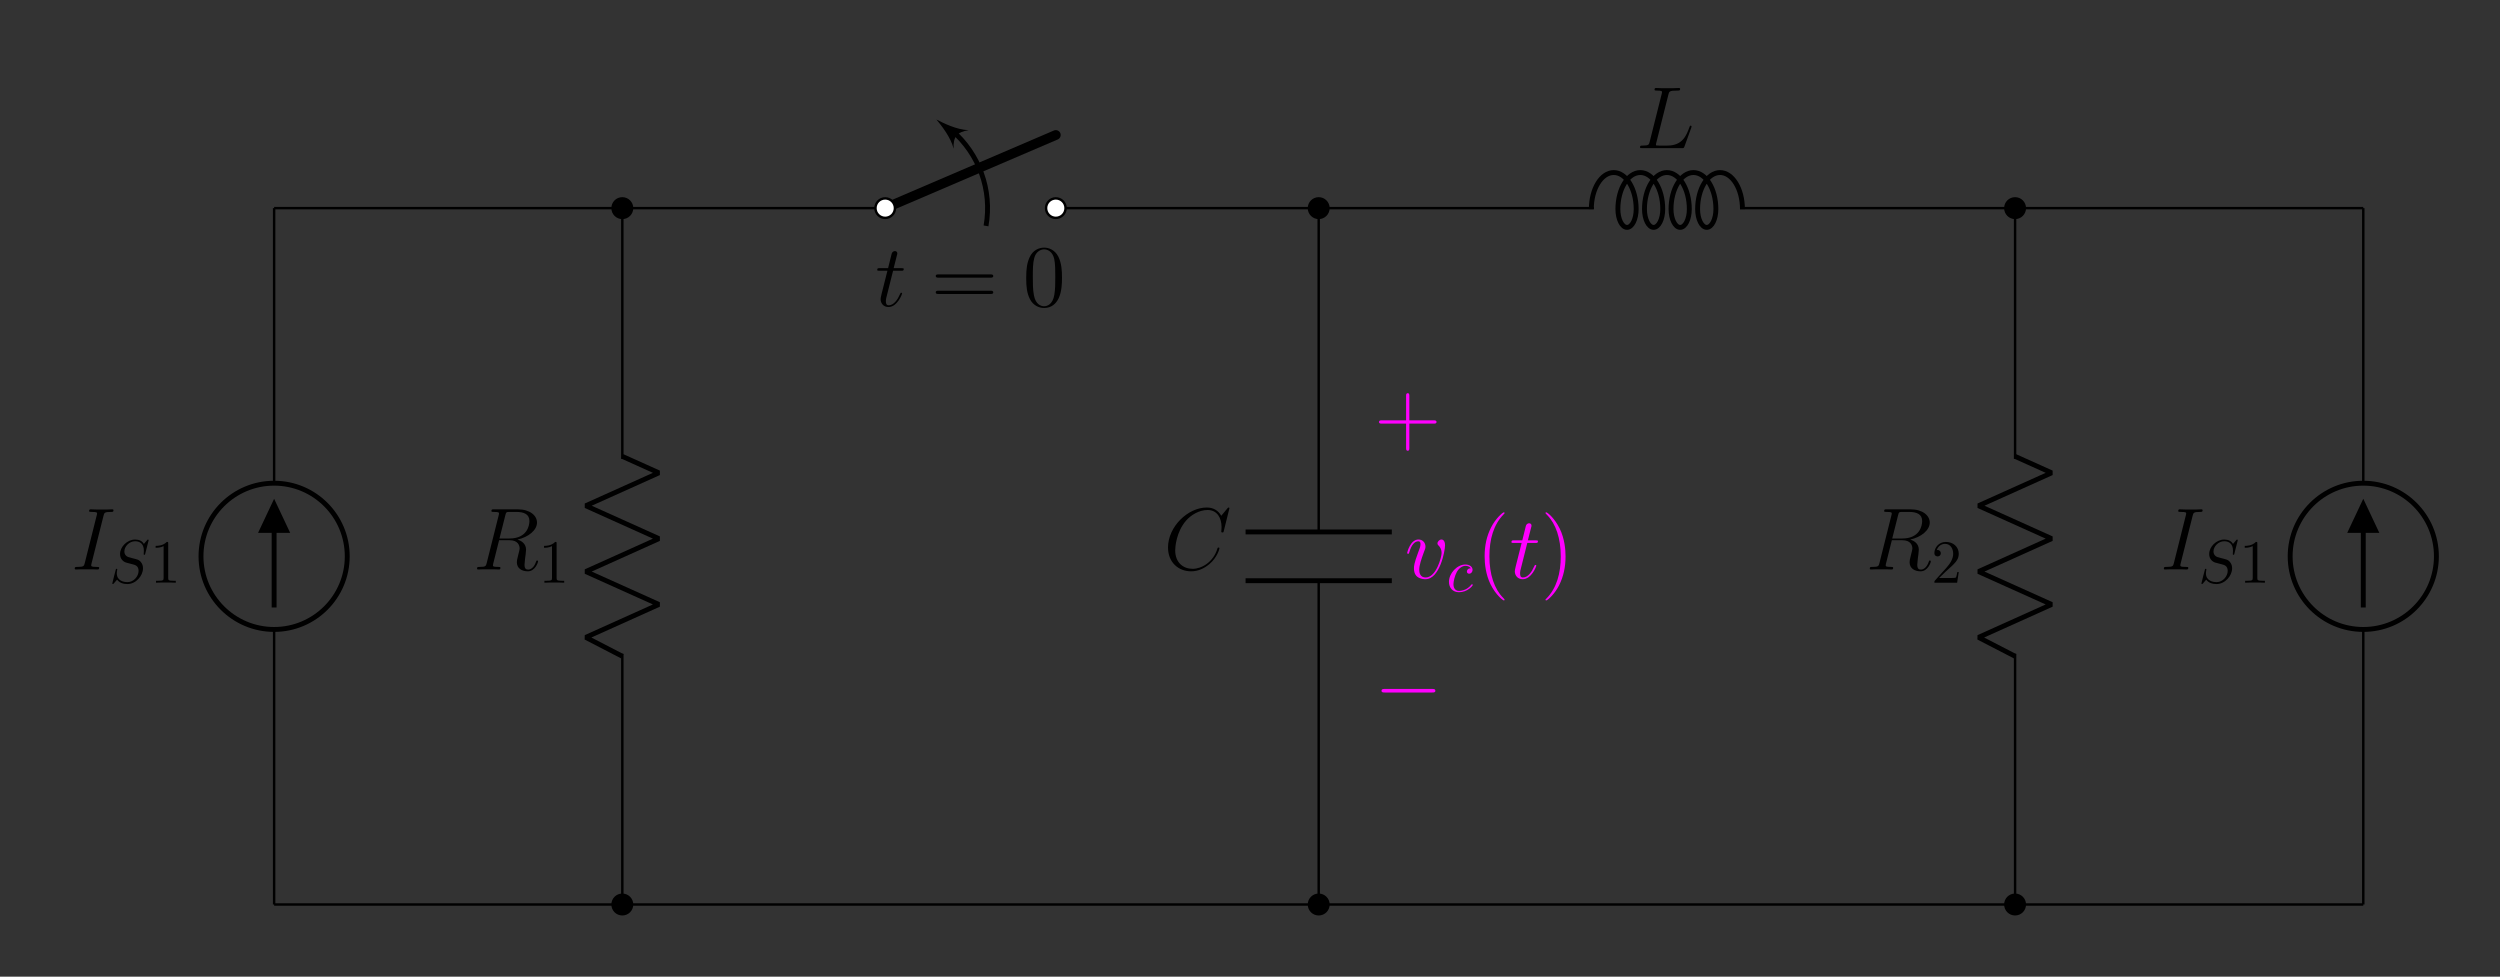 <?xml version="1.0" encoding="UTF-8"?>
<svg xmlns="http://www.w3.org/2000/svg" xmlns:xlink="http://www.w3.org/1999/xlink" width="407.058pt" height="159.024pt" viewBox="0 0 407.058 159.024" version="1.1">
<rect x="0" y="0" width="407.058" height="159.024" fill="#333333" stroke="none"/>
<defs>
<g>
<symbol overflow="visible" id="glyph0-0">
<path style="stroke:none;" d=""/>
</symbol>
<symbol overflow="visible" id="glyph0-1">
<path style="stroke:none;" d="M 5.281 -8.734 C 5.406 -9.234 5.438 -9.375 6.484 -9.375 C 6.797 -9.375 6.906 -9.375 6.906 -9.656 C 6.906 -9.797 6.75 -9.797 6.719 -9.797 C 6.453 -9.797 6.141 -9.766 5.875 -9.766 L 4.109 -9.766 C 3.828 -9.766 3.5 -9.797 3.219 -9.797 C 3.094 -9.797 2.938 -9.797 2.938 -9.531 C 2.938 -9.375 3.062 -9.375 3.344 -9.375 C 4.234 -9.375 4.234 -9.266 4.234 -9.109 C 4.234 -9.016 4.203 -8.922 4.172 -8.797 L 2.234 -1.062 C 2.109 -0.562 2.078 -0.422 1.031 -0.422 C 0.719 -0.422 0.594 -0.422 0.594 -0.141 C 0.594 0 0.734 0 0.797 0 C 1.062 0 1.375 -0.031 1.641 -0.031 L 3.406 -0.031 C 3.688 -0.031 4 0 4.281 0 C 4.406 0 4.578 0 4.578 -0.266 C 4.578 -0.422 4.484 -0.422 4.172 -0.422 C 3.281 -0.422 3.281 -0.531 3.281 -0.703 C 3.281 -0.734 3.281 -0.797 3.344 -1.031 Z M 5.281 -8.734 "/>
</symbol>
<symbol overflow="visible" id="glyph0-2">
<path style="stroke:none;" d="M 5.281 -8.828 C 5.406 -9.359 5.469 -9.375 6.031 -9.375 L 7.062 -9.375 C 8.297 -9.375 9.203 -9.016 9.203 -7.891 C 9.203 -7.156 8.828 -5.047 5.953 -5.047 L 4.328 -5.047 Z M 7.266 -4.875 C 9.047 -5.266 10.438 -6.406 10.438 -7.641 C 10.438 -8.766 9.312 -9.797 7.312 -9.797 L 3.422 -9.797 C 3.141 -9.797 3.016 -9.797 3.016 -9.531 C 3.016 -9.375 3.109 -9.375 3.391 -9.375 C 4.25 -9.375 4.25 -9.266 4.25 -9.109 C 4.25 -9.078 4.25 -9 4.188 -8.781 L 2.25 -1.062 C 2.125 -0.562 2.094 -0.422 1.109 -0.422 C 0.781 -0.422 0.672 -0.422 0.672 -0.141 C 0.672 0 0.828 0 0.875 0 C 1.141 0 1.438 -0.031 1.703 -0.031 L 3.406 -0.031 C 3.656 -0.031 3.953 0 4.219 0 C 4.328 0 4.484 0 4.484 -0.266 C 4.484 -0.422 4.359 -0.422 4.141 -0.422 C 3.266 -0.422 3.266 -0.531 3.266 -0.672 C 3.266 -0.688 3.266 -0.781 3.297 -0.906 L 4.266 -4.766 L 5.984 -4.766 C 7.344 -4.766 7.609 -3.906 7.609 -3.422 C 7.609 -3.219 7.453 -2.656 7.359 -2.281 C 7.203 -1.625 7.156 -1.469 7.156 -1.188 C 7.156 -0.172 7.984 0.297 8.953 0.297 C 10.109 0.297 10.609 -1.125 10.609 -1.312 C 10.609 -1.422 10.547 -1.469 10.453 -1.469 C 10.344 -1.469 10.312 -1.375 10.281 -1.266 C 9.938 -0.25 9.359 0.016 9 0.016 C 8.641 0.016 8.406 -0.141 8.406 -0.781 C 8.406 -1.141 8.578 -2.438 8.594 -2.516 C 8.656 -3.047 8.656 -3.094 8.656 -3.219 C 8.656 -4.266 7.812 -4.703 7.266 -4.875 Z M 7.266 -4.875 "/>
</symbol>
<symbol overflow="visible" id="glyph0-3">
<path style="stroke:none;" d="M 10.719 -9.969 C 10.719 -10.094 10.609 -10.094 10.578 -10.094 C 10.562 -10.094 10.5 -10.094 10.391 -9.953 L 9.391 -8.75 C 8.891 -9.609 8.109 -10.094 7.031 -10.094 C 3.938 -10.094 0.719 -6.953 0.719 -3.578 C 0.719 -1.188 2.391 0.297 4.484 0.297 C 5.641 0.297 6.641 -0.188 7.469 -0.891 C 8.719 -1.938 9.094 -3.328 9.094 -3.438 C 9.094 -3.578 8.984 -3.578 8.938 -3.578 C 8.812 -3.578 8.797 -3.484 8.766 -3.422 C 8.109 -1.188 6.172 -0.109 4.734 -0.109 C 3.219 -0.109 1.891 -1.094 1.891 -3.125 C 1.891 -3.578 2.031 -6.078 3.656 -7.953 C 4.453 -8.875 5.797 -9.688 7.156 -9.688 C 8.734 -9.688 9.438 -8.375 9.438 -6.906 C 9.438 -6.547 9.391 -6.219 9.391 -6.172 C 9.391 -6.031 9.531 -6.031 9.578 -6.031 C 9.734 -6.031 9.75 -6.047 9.812 -6.312 Z M 10.719 -9.969 "/>
</symbol>
<symbol overflow="visible" id="glyph0-4">
<path style="stroke:none;" d="M 5.266 -8.688 C 5.391 -9.234 5.438 -9.375 6.703 -9.375 C 7.078 -9.375 7.188 -9.375 7.188 -9.656 C 7.188 -9.797 7.031 -9.797 6.969 -9.797 C 6.688 -9.797 6.359 -9.766 6.062 -9.766 L 4.141 -9.766 C 3.875 -9.766 3.562 -9.797 3.281 -9.797 C 3.172 -9.797 3.016 -9.797 3.016 -9.531 C 3.016 -9.375 3.141 -9.375 3.359 -9.375 C 4.234 -9.375 4.234 -9.266 4.234 -9.109 C 4.234 -9.078 4.234 -9 4.172 -8.781 L 2.234 -1.062 C 2.109 -0.562 2.078 -0.422 1.078 -0.422 C 0.797 -0.422 0.656 -0.422 0.656 -0.156 C 0.656 0 0.75 0 1.031 0 L 7.453 0 C 7.781 0 7.781 -0.016 7.891 -0.266 L 9 -3.328 C 9.016 -3.406 9.047 -3.484 9.047 -3.531 C 9.047 -3.609 8.984 -3.672 8.906 -3.672 C 8.891 -3.672 8.828 -3.672 8.797 -3.609 C 8.766 -3.594 8.766 -3.578 8.656 -3.297 C 8.188 -2.031 7.547 -0.422 5.125 -0.422 L 3.75 -0.422 C 3.547 -0.422 3.516 -0.422 3.422 -0.438 C 3.266 -0.438 3.25 -0.469 3.25 -0.594 C 3.25 -0.688 3.281 -0.781 3.312 -0.906 Z M 5.266 -8.688 "/>
</symbol>
<symbol overflow="visible" id="glyph0-5">
<path style="stroke:none;" d="M 2.891 -5.766 L 4.203 -5.766 C 4.469 -5.766 4.625 -5.766 4.625 -6.031 C 4.625 -6.188 4.531 -6.188 4.25 -6.188 L 2.984 -6.188 L 3.516 -8.281 C 3.578 -8.484 3.578 -8.5 3.578 -8.609 C 3.578 -8.828 3.391 -8.969 3.203 -8.969 C 3.078 -8.969 2.75 -8.922 2.641 -8.469 L 2.078 -6.188 L 0.734 -6.188 C 0.438 -6.188 0.312 -6.188 0.312 -5.906 C 0.312 -5.766 0.422 -5.766 0.688 -5.766 L 1.969 -5.766 L 1.016 -1.984 C 0.906 -1.484 0.859 -1.328 0.859 -1.141 C 0.859 -0.469 1.328 0.141 2.141 0.141 C 3.578 0.141 4.359 -1.953 4.359 -2.047 C 4.359 -2.141 4.297 -2.188 4.219 -2.188 C 4.188 -2.188 4.125 -2.188 4.109 -2.125 C 4.094 -2.109 4.078 -2.094 3.969 -1.859 C 3.672 -1.141 3.016 -0.141 2.188 -0.141 C 1.75 -0.141 1.719 -0.5 1.719 -0.812 C 1.719 -0.828 1.719 -1.109 1.766 -1.281 Z M 2.891 -5.766 "/>
</symbol>
<symbol overflow="visible" id="glyph0-6">
<path style="stroke:none;" d="M 6.562 -5.359 C 6.562 -6.266 6.094 -6.328 5.984 -6.328 C 5.641 -6.328 5.328 -5.984 5.328 -5.688 C 5.328 -5.516 5.422 -5.422 5.484 -5.359 C 5.625 -5.234 6 -4.844 6 -4.109 C 6 -3.5 5.141 -0.141 3.406 -0.141 C 2.531 -0.141 2.359 -0.875 2.359 -1.406 C 2.359 -2.125 2.703 -3.125 3.078 -4.156 C 3.312 -4.75 3.375 -4.891 3.375 -5.172 C 3.375 -5.781 2.938 -6.328 2.234 -6.328 C 0.922 -6.328 0.391 -4.25 0.391 -4.125 C 0.391 -4.078 0.438 -4 0.547 -4 C 0.672 -4 0.688 -4.062 0.75 -4.266 C 1.094 -5.5 1.656 -6.031 2.188 -6.031 C 2.328 -6.031 2.562 -6.031 2.562 -5.562 C 2.562 -5.188 2.406 -4.781 2.188 -4.234 C 1.5 -2.391 1.5 -1.953 1.5 -1.609 C 1.5 -1.297 1.547 -0.703 2 -0.297 C 2.516 0.141 3.234 0.141 3.359 0.141 C 5.734 0.141 6.562 -4.547 6.562 -5.359 Z M 6.562 -5.359 "/>
</symbol>
<symbol overflow="visible" id="glyph1-0">
<path style="stroke:none;" d=""/>
</symbol>
<symbol overflow="visible" id="glyph1-1">
<path style="stroke:none;" d="M 6.438 -6.922 C 6.438 -6.953 6.406 -7.031 6.312 -7.031 C 6.266 -7.031 6.266 -7.016 6.141 -6.875 L 5.656 -6.312 C 5.406 -6.781 4.891 -7.031 4.234 -7.031 C 2.969 -7.031 1.781 -5.875 1.781 -4.672 C 1.781 -3.875 2.297 -3.406 2.812 -3.266 L 3.875 -2.984 C 4.25 -2.891 4.797 -2.734 4.797 -1.922 C 4.797 -1.031 3.984 -0.094 3 -0.094 C 2.359 -0.094 1.25 -0.312 1.25 -1.547 C 1.25 -1.781 1.312 -2.031 1.312 -2.078 C 1.328 -2.125 1.328 -2.141 1.328 -2.156 C 1.328 -2.25 1.266 -2.266 1.219 -2.266 C 1.172 -2.266 1.141 -2.25 1.109 -2.219 C 1.078 -2.188 0.516 0.094 0.516 0.125 C 0.516 0.172 0.562 0.219 0.625 0.219 C 0.672 0.219 0.688 0.203 0.812 0.062 L 1.297 -0.5 C 1.719 0.078 2.406 0.219 2.984 0.219 C 4.344 0.219 5.516 -1.109 5.516 -2.344 C 5.516 -3.031 5.172 -3.375 5.031 -3.516 C 4.797 -3.734 4.641 -3.781 3.766 -4 C 3.531 -4.062 3.188 -4.172 3.094 -4.188 C 2.828 -4.281 2.484 -4.562 2.484 -5.094 C 2.484 -5.906 3.281 -6.75 4.234 -6.75 C 5.047 -6.75 5.656 -6.312 5.656 -5.203 C 5.656 -4.891 5.625 -4.703 5.625 -4.641 C 5.625 -4.641 5.625 -4.547 5.734 -4.547 C 5.844 -4.547 5.859 -4.578 5.891 -4.75 Z M 6.438 -6.922 "/>
</symbol>
<symbol overflow="visible" id="glyph1-2">
<path style="stroke:none;" d="M 3.953 -3.781 C 3.781 -3.781 3.656 -3.781 3.516 -3.656 C 3.344 -3.5 3.328 -3.328 3.328 -3.266 C 3.328 -3.016 3.516 -2.906 3.703 -2.906 C 3.984 -2.906 4.25 -3.156 4.25 -3.547 C 4.25 -4.031 3.781 -4.406 3.078 -4.406 C 1.734 -4.406 0.406 -2.984 0.406 -1.578 C 0.406 -0.672 0.984 0.109 2.031 0.109 C 3.453 0.109 4.281 -0.953 4.281 -1.062 C 4.281 -1.125 4.234 -1.203 4.172 -1.203 C 4.109 -1.203 4.094 -1.172 4.031 -1.094 C 3.25 -0.109 2.156 -0.109 2.047 -0.109 C 1.422 -0.109 1.141 -0.594 1.141 -1.203 C 1.141 -1.609 1.344 -2.578 1.688 -3.188 C 2 -3.766 2.547 -4.188 3.094 -4.188 C 3.422 -4.188 3.812 -4.062 3.953 -3.781 Z M 3.953 -3.781 "/>
</symbol>
<symbol overflow="visible" id="glyph2-0">
<path style="stroke:none;" d=""/>
</symbol>
<symbol overflow="visible" id="glyph2-1">
<path style="stroke:none;" d="M 2.938 -6.375 C 2.938 -6.625 2.938 -6.641 2.703 -6.641 C 2.078 -6 1.203 -6 0.891 -6 L 0.891 -5.688 C 1.094 -5.688 1.672 -5.688 2.188 -5.953 L 2.188 -0.781 C 2.188 -0.422 2.156 -0.312 1.266 -0.312 L 0.953 -0.312 L 0.953 0 C 1.297 -0.031 2.156 -0.031 2.562 -0.031 C 2.953 -0.031 3.828 -0.031 4.172 0 L 4.172 -0.312 L 3.859 -0.312 C 2.953 -0.312 2.938 -0.422 2.938 -0.781 Z M 2.938 -6.375 "/>
</symbol>
<symbol overflow="visible" id="glyph2-2">
<path style="stroke:none;" d="M 1.266 -0.766 L 2.328 -1.797 C 3.875 -3.172 4.469 -3.703 4.469 -4.703 C 4.469 -5.844 3.578 -6.641 2.359 -6.641 C 1.234 -6.641 0.5 -5.719 0.5 -4.828 C 0.5 -4.281 1 -4.281 1.031 -4.281 C 1.203 -4.281 1.547 -4.391 1.547 -4.812 C 1.547 -5.062 1.359 -5.328 1.016 -5.328 C 0.938 -5.328 0.922 -5.328 0.891 -5.312 C 1.109 -5.969 1.656 -6.328 2.234 -6.328 C 3.141 -6.328 3.562 -5.516 3.562 -4.703 C 3.562 -3.906 3.078 -3.125 2.516 -2.5 L 0.609 -0.375 C 0.5 -0.266 0.5 -0.234 0.5 0 L 4.203 0 L 4.469 -1.734 L 4.234 -1.734 C 4.172 -1.438 4.109 -1 4 -0.844 C 3.938 -0.766 3.281 -0.766 3.062 -0.766 Z M 1.266 -0.766 "/>
</symbol>
<symbol overflow="visible" id="glyph3-0">
<path style="stroke:none;" d=""/>
</symbol>
<symbol overflow="visible" id="glyph3-1">
<path style="stroke:none;" d="M 9.688 -4.641 C 9.891 -4.641 10.141 -4.641 10.141 -4.906 C 10.141 -5.172 9.891 -5.172 9.688 -5.172 L 1.234 -5.172 C 1.031 -5.172 0.781 -5.172 0.781 -4.922 C 0.781 -4.641 1.016 -4.641 1.234 -4.641 Z M 9.688 -1.984 C 9.891 -1.984 10.141 -1.984 10.141 -2.234 C 10.141 -2.516 9.891 -2.516 9.688 -2.516 L 1.234 -2.516 C 1.031 -2.516 0.781 -2.516 0.781 -2.25 C 0.781 -1.984 1.016 -1.984 1.234 -1.984 Z M 9.688 -1.984 "/>
</symbol>
<symbol overflow="visible" id="glyph3-2">
<path style="stroke:none;" d="M 6.422 -4.594 C 6.422 -5.781 6.359 -6.938 5.844 -8.031 C 5.25 -9.219 4.219 -9.531 3.516 -9.531 C 2.688 -9.531 1.656 -9.125 1.141 -7.938 C 0.734 -7.031 0.594 -6.141 0.594 -4.594 C 0.594 -3.203 0.688 -2.156 1.203 -1.141 C 1.766 -0.047 2.75 0.297 3.5 0.297 C 4.75 0.297 5.469 -0.438 5.875 -1.281 C 6.391 -2.359 6.422 -3.766 6.422 -4.594 Z M 3.5 0.016 C 3.047 0.016 2.109 -0.25 1.844 -1.812 C 1.672 -2.672 1.672 -3.766 1.672 -4.766 C 1.672 -5.938 1.672 -7 1.906 -7.844 C 2.156 -8.812 2.891 -9.25 3.5 -9.25 C 4.047 -9.25 4.875 -8.922 5.156 -7.688 C 5.328 -6.875 5.328 -5.734 5.328 -4.766 C 5.328 -3.797 5.328 -2.719 5.172 -1.844 C 4.906 -0.266 4 0.016 3.5 0.016 Z M 3.5 0.016 "/>
</symbol>
<symbol overflow="visible" id="glyph3-3">
<path style="stroke:none;" d="M 5.719 -3.312 L 9.688 -3.312 C 9.891 -3.312 10.141 -3.312 10.141 -3.578 C 10.141 -3.844 9.891 -3.844 9.688 -3.844 L 5.719 -3.844 L 5.719 -7.797 C 5.719 -8 5.719 -8.266 5.469 -8.266 C 5.188 -8.266 5.188 -8.016 5.188 -7.797 L 5.188 -3.844 L 1.234 -3.844 C 1.031 -3.844 0.781 -3.844 0.781 -3.578 C 0.781 -3.312 1.016 -3.312 1.234 -3.312 L 5.188 -3.312 L 5.188 0.641 C 5.188 0.844 5.188 1.109 5.453 1.109 C 5.719 1.109 5.719 0.859 5.719 0.641 Z M 5.719 -3.312 "/>
</symbol>
<symbol overflow="visible" id="glyph3-4">
<path style="stroke:none;" d="M 4.656 3.484 C 4.656 3.438 4.656 3.406 4.422 3.172 C 2.984 1.719 2.188 -0.641 2.188 -3.578 C 2.188 -6.359 2.859 -8.75 4.516 -10.438 C 4.656 -10.578 4.656 -10.594 4.656 -10.641 C 4.656 -10.734 4.594 -10.75 4.531 -10.75 C 4.344 -10.75 3.172 -9.719 2.469 -8.312 C 1.734 -6.875 1.406 -5.328 1.406 -3.578 C 1.406 -2.297 1.609 -0.594 2.359 0.953 C 3.203 2.672 4.375 3.594 4.531 3.594 C 4.594 3.594 4.656 3.578 4.656 3.484 Z M 4.656 3.484 "/>
</symbol>
<symbol overflow="visible" id="glyph3-5">
<path style="stroke:none;" d="M 4.047 -3.578 C 4.047 -4.656 3.906 -6.438 3.094 -8.109 C 2.25 -9.828 1.078 -10.75 0.922 -10.75 C 0.859 -10.75 0.781 -10.734 0.781 -10.641 C 0.781 -10.594 0.781 -10.578 1.031 -10.328 C 2.469 -8.875 3.266 -6.516 3.266 -3.578 C 3.266 -0.797 2.594 1.594 0.938 3.281 C 0.781 3.406 0.781 3.438 0.781 3.484 C 0.781 3.578 0.859 3.594 0.922 3.594 C 1.109 3.594 2.281 2.562 2.984 1.156 C 3.719 -0.297 4.047 -1.844 4.047 -3.578 Z M 4.047 -3.578 "/>
</symbol>
<symbol overflow="visible" id="glyph4-0">
<path style="stroke:none;" d=""/>
</symbol>
<symbol overflow="visible" id="glyph4-1">
<path style="stroke:none;" d="M 9.453 -3.297 C 9.703 -3.297 9.953 -3.297 9.953 -3.578 C 9.953 -3.875 9.703 -3.875 9.453 -3.875 L 1.688 -3.875 C 1.453 -3.875 1.188 -3.875 1.188 -3.578 C 1.188 -3.297 1.453 -3.297 1.688 -3.297 Z M 9.453 -3.297 "/>
</symbol>
</g>
<clipPath id="clip1">
  <path d="M 361 67 L 407.059 67 L 407.059 114 L 361 114 Z M 361 67 "/>
</clipPath>
</defs>
<g id="surface1">
<path style="fill:none;stroke-width:0.399;stroke-linecap:butt;stroke-linejoin:miter;stroke:rgb(0%,0%,0%);stroke-opacity:1;stroke-miterlimit:10;" d="M -0.001 0.002 L -0.001 0.201 M -0.001 0.002 L -0.001 44.787 M -0.001 68.599 L -0.001 113.388 M -0.001 113.189 L -0.001 113.388 " transform="matrix(1,0,0,-1,44.634,147.275)"/>
<path style="fill:none;stroke-width:0.797;stroke-linecap:butt;stroke-linejoin:miter;stroke:rgb(0%,0%,0%);stroke-opacity:1;stroke-miterlimit:10;" d="M -11.907 56.693 C -11.907 50.119 -6.575 44.787 -0.001 44.787 C 6.577 44.787 11.905 50.119 11.905 56.693 C 11.905 63.267 6.577 68.599 -0.001 68.599 C -6.575 68.599 -11.907 63.267 -11.907 56.693 Z M -11.907 56.693 " transform="matrix(1,0,0,-1,44.634,147.275)"/>
<path style="fill:none;stroke-width:0.797;stroke-linecap:butt;stroke-linejoin:miter;stroke:rgb(0%,0%,0%);stroke-opacity:1;stroke-miterlimit:10;" d="M -0.001 48.361 L -0.001 65.029 " transform="matrix(1,0,0,-1,44.634,147.275)"/>
<path style="fill-rule:nonzero;fill:rgb(0%,0%,0%);fill-opacity:1;stroke-width:0.797;stroke-linecap:butt;stroke-linejoin:miter;stroke:rgb(0%,0%,0%);stroke-opacity:1;stroke-miterlimit:10;" d="M -0.001 60.912 L 1.983 60.912 L -0.001 65.127 L -1.986 60.912 L -0.001 60.912 " transform="matrix(1,0,0,-1,44.634,147.275)"/>
<g style="fill:rgb(0%,0%,0%);fill-opacity:1;">
  <use xlink:href="#glyph0-1" x="11.571" y="92.727"/>
</g>
<g style="fill:rgb(0%,0%,0%);fill-opacity:1;">
  <use xlink:href="#glyph1-1" x="17.767" y="94.879"/>
</g>
<g style="fill:rgb(0%,0%,0%);fill-opacity:1;">
  <use xlink:href="#glyph2-1" x="24.45" y="94.879"/>
</g>
<path style="fill:none;stroke-width:0.399;stroke-linecap:butt;stroke-linejoin:miter;stroke:rgb(0%,0%,0%);stroke-opacity:1;stroke-miterlimit:10;" d="M 56.694 0.002 L 56.694 0.201 M 56.694 0.002 L 56.694 40.818 M 56.694 72.568 L 56.694 113.388 M 56.694 113.189 L 56.694 113.388 " transform="matrix(1,0,0,-1,44.634,147.275)"/>
<path style="fill:none;stroke-width:0.797;stroke-linecap:butt;stroke-linejoin:bevel;stroke:rgb(0%,0%,0%);stroke-opacity:1;stroke-miterlimit:10;" d="M 56.694 40.42 L 50.741 43.498 L 62.647 48.857 L 50.741 54.212 L 62.647 59.572 L 50.741 64.931 L 62.647 70.287 L 56.694 72.966 " transform="matrix(1,0,0,-1,44.634,147.275)"/>
<g style="fill:rgb(0%,0%,0%);fill-opacity:1;">
  <use xlink:href="#glyph0-2" x="76.999" y="92.727"/>
</g>
<g style="fill:rgb(0%,0%,0%);fill-opacity:1;">
  <use xlink:href="#glyph2-1" x="87.691" y="94.879"/>
</g>
<path style="fill:none;stroke-width:0.399;stroke-linecap:butt;stroke-linejoin:miter;stroke:rgb(0%,0%,0%);stroke-opacity:1;stroke-miterlimit:10;" d="M 170.081 0.002 L 170.081 0.201 M 170.081 0.002 L 170.081 52.724 M 170.081 60.662 L 170.081 113.388 M 170.081 113.189 L 170.081 113.388 " transform="matrix(1,0,0,-1,44.634,147.275)"/>
<path style="fill:none;stroke-width:0.797;stroke-linecap:butt;stroke-linejoin:miter;stroke:rgb(0%,0%,0%);stroke-opacity:1;stroke-miterlimit:10;" d="M 158.175 52.724 L 181.987 52.724 M 158.175 60.662 L 181.987 60.662 " transform="matrix(1,0,0,-1,44.634,147.275)"/>
<g style="fill:rgb(0%,0%,0%);fill-opacity:1;">
  <use xlink:href="#glyph0-3" x="189.46" y="92.727"/>
</g>
<path style="fill:none;stroke-width:0.399;stroke-linecap:butt;stroke-linejoin:miter;stroke:rgb(0%,0%,0%);stroke-opacity:1;stroke-miterlimit:10;" d="M 283.468 0.002 L 283.468 0.201 M 283.468 0.002 L 283.468 40.818 M 283.468 72.568 L 283.468 113.388 M 283.468 113.189 L 283.468 113.388 " transform="matrix(1,0,0,-1,44.634,147.275)"/>
<path style="fill:none;stroke-width:0.797;stroke-linecap:butt;stroke-linejoin:bevel;stroke:rgb(0%,0%,0%);stroke-opacity:1;stroke-miterlimit:10;" d="M 283.468 40.42 L 277.514 43.498 L 289.421 48.857 L 277.514 54.212 L 289.421 59.572 L 277.514 64.931 L 289.421 70.287 L 283.468 72.966 " transform="matrix(1,0,0,-1,44.634,147.275)"/>
<g style="fill:rgb(0%,0%,0%);fill-opacity:1;">
  <use xlink:href="#glyph0-2" x="303.77" y="92.727"/>
</g>
<g style="fill:rgb(0%,0%,0%);fill-opacity:1;">
  <use xlink:href="#glyph2-2" x="314.462" y="94.879"/>
</g>
<path style="fill:none;stroke-width:0.399;stroke-linecap:butt;stroke-linejoin:miter;stroke:rgb(0%,0%,0%);stroke-opacity:1;stroke-miterlimit:10;" d="M 340.163 0.002 L 340.163 0.201 M 340.163 0.002 L 340.163 44.787 M 340.163 68.599 L 340.163 113.388 M 340.163 113.189 L 340.163 113.388 " transform="matrix(1,0,0,-1,44.634,147.275)"/>
<g clip-path="url(#clip1)" clip-rule="nonzero">
<path style="fill:none;stroke-width:0.797;stroke-linecap:butt;stroke-linejoin:miter;stroke:rgb(0%,0%,0%);stroke-opacity:1;stroke-miterlimit:10;" d="M 328.257 56.693 C 328.257 50.119 333.585 44.787 340.163 44.787 C 346.737 44.787 352.069 50.119 352.069 56.693 C 352.069 63.267 346.737 68.599 340.163 68.599 C 333.585 68.599 328.257 63.267 328.257 56.693 Z M 328.257 56.693 " transform="matrix(1,0,0,-1,44.634,147.275)"/>
</g>
<path style="fill:none;stroke-width:0.797;stroke-linecap:butt;stroke-linejoin:miter;stroke:rgb(0%,0%,0%);stroke-opacity:1;stroke-miterlimit:10;" d="M 340.163 48.361 L 340.163 65.029 " transform="matrix(1,0,0,-1,44.634,147.275)"/>
<path style="fill-rule:nonzero;fill:rgb(0%,0%,0%);fill-opacity:1;stroke-width:0.797;stroke-linecap:butt;stroke-linejoin:miter;stroke:rgb(0%,0%,0%);stroke-opacity:1;stroke-miterlimit:10;" d="M 340.163 60.912 L 342.147 60.912 L 340.163 65.127 L 338.178 60.912 L 340.163 60.912 " transform="matrix(1,0,0,-1,44.634,147.275)"/>
<g style="fill:rgb(0%,0%,0%);fill-opacity:1;">
  <use xlink:href="#glyph0-1" x="351.728" y="92.727"/>
</g>
<g style="fill:rgb(0%,0%,0%);fill-opacity:1;">
  <use xlink:href="#glyph1-1" x="357.924" y="94.879"/>
</g>
<g style="fill:rgb(0%,0%,0%);fill-opacity:1;">
  <use xlink:href="#glyph2-1" x="364.607" y="94.879"/>
</g>
<path style="fill:none;stroke-width:0.399;stroke-linecap:butt;stroke-linejoin:miter;stroke:rgb(0%,0%,0%);stroke-opacity:1;stroke-miterlimit:10;" d="M -0.001 0.002 L 0.198 0.002 M -0.001 0.002 L 28.346 0.002 M 28.346 0.002 L 56.694 0.002 M 56.495 0.002 L 56.893 0.002 M 56.694 0.002 L 113.386 0.002 M 113.386 0.002 L 170.081 0.002 M 169.882 0.002 L 170.28 0.002 M 170.081 0.002 L 226.776 0.002 M 226.776 0.002 L 283.468 0.002 M 283.268 0.002 L 283.667 0.002 M 283.468 0.002 L 311.815 0.002 M 311.815 0.002 L 340.163 0.002 M 339.964 0.002 L 340.163 0.002 " transform="matrix(1,0,0,-1,44.634,147.275)"/>
<path style="fill-rule:nonzero;fill:rgb(0%,0%,0%);fill-opacity:1;stroke-width:0.399;stroke-linecap:butt;stroke-linejoin:miter;stroke:rgb(0%,0%,0%);stroke-opacity:1;stroke-miterlimit:10;" d="M 58.28 0.002 C 58.28 0.877 57.569 1.587 56.694 1.587 C 55.815 1.587 55.108 0.877 55.108 0.002 C 55.108 -0.877 55.815 -1.588 56.694 -1.588 C 57.569 -1.588 58.28 -0.877 58.28 0.002 Z M 58.28 0.002 " transform="matrix(1,0,0,-1,44.634,147.275)"/>
<path style="fill-rule:nonzero;fill:rgb(0%,0%,0%);fill-opacity:1;stroke-width:0.399;stroke-linecap:butt;stroke-linejoin:miter;stroke:rgb(0%,0%,0%);stroke-opacity:1;stroke-miterlimit:10;" d="M 171.667 0.002 C 171.667 0.877 170.956 1.587 170.081 1.587 C 169.206 1.587 168.495 0.877 168.495 0.002 C 168.495 -0.877 169.206 -1.588 170.081 -1.588 C 170.956 -1.588 171.667 -0.877 171.667 0.002 Z M 171.667 0.002 " transform="matrix(1,0,0,-1,44.634,147.275)"/>
<path style="fill-rule:nonzero;fill:rgb(0%,0%,0%);fill-opacity:1;stroke-width:0.399;stroke-linecap:butt;stroke-linejoin:miter;stroke:rgb(0%,0%,0%);stroke-opacity:1;stroke-miterlimit:10;" d="M 285.053 0.002 C 285.053 0.877 284.346 1.587 283.468 1.587 C 282.593 1.587 281.882 0.877 281.882 0.002 C 281.882 -0.877 282.593 -1.588 283.468 -1.588 C 284.346 -1.588 285.053 -0.877 285.053 0.002 Z M 285.053 0.002 " transform="matrix(1,0,0,-1,44.634,147.275)"/>
<path style="fill:none;stroke-width:0.399;stroke-linecap:butt;stroke-linejoin:miter;stroke:rgb(0%,0%,0%);stroke-opacity:1;stroke-miterlimit:10;" d="M -0.001 113.388 L 0.198 113.388 M -0.001 113.388 L 28.346 113.388 M 28.346 113.388 L 56.694 113.388 M 56.495 113.388 L 56.893 113.388 M 56.694 113.388 L 99.499 113.388 M 127.276 113.388 L 170.081 113.388 M 169.882 113.388 L 170.28 113.388 M 170.081 113.388 L 214.87 113.388 M 238.679 113.388 L 283.468 113.388 M 283.268 113.388 L 283.667 113.388 M 283.468 113.388 L 311.815 113.388 M 311.815 113.388 L 340.163 113.388 M 339.964 113.388 L 340.163 113.388 " transform="matrix(1,0,0,-1,44.634,147.275)"/>
<path style="fill-rule:nonzero;fill:rgb(0%,0%,0%);fill-opacity:1;stroke-width:0.399;stroke-linecap:butt;stroke-linejoin:miter;stroke:rgb(0%,0%,0%);stroke-opacity:1;stroke-miterlimit:10;" d="M 58.28 113.388 C 58.28 114.263 57.569 114.974 56.694 114.974 C 55.815 114.974 55.108 114.263 55.108 113.388 C 55.108 112.509 55.815 111.798 56.694 111.798 C 57.569 111.798 58.28 112.509 58.28 113.388 Z M 58.28 113.388 " transform="matrix(1,0,0,-1,44.634,147.275)"/>
<path style="fill:none;stroke-width:1.587;stroke-linecap:round;stroke-linejoin:miter;stroke:rgb(0%,0%,0%);stroke-opacity:1;stroke-miterlimit:10;" d="M 99.499 113.388 L 127.276 125.295 " transform="matrix(1,0,0,-1,44.634,147.275)"/>
<path style="fill:none;stroke-width:0.797;stroke-linecap:butt;stroke-linejoin:miter;stroke:rgb(0%,0%,0%);stroke-opacity:1;stroke-miterlimit:10;" d="M 115.913 110.494 C 116.944 116.357 114.768 122.24 110.366 126.025 " transform="matrix(1,0,0,-1,44.634,147.275)"/>
<path style=" stroke:none;fill-rule:nonzero;fill:rgb(0%,0%,0%);fill-opacity:1;" d="M 152.465 19.453 C 153.309 20.469 154.797 22.336 155.277 24.219 C 155.164 22.297 155.812 21.492 157.715 21.195 C 155.773 21.125 153.637 20.066 152.465 19.453 Z M 152.465 19.453 "/>
<path style="fill-rule:nonzero;fill:rgb(100%,100%,100%);fill-opacity:1;stroke-width:0.399;stroke-linecap:butt;stroke-linejoin:miter;stroke:rgb(0%,0%,0%);stroke-opacity:1;stroke-miterlimit:10;" d="M 101.085 113.388 C 101.085 114.263 100.374 114.974 99.499 114.974 C 98.62 114.974 97.909 114.263 97.909 113.388 C 97.909 112.509 98.62 111.798 99.499 111.798 C 100.374 111.798 101.085 112.509 101.085 113.388 Z M 101.085 113.388 " transform="matrix(1,0,0,-1,44.634,147.275)"/>
<path style="fill-rule:nonzero;fill:rgb(100%,100%,100%);fill-opacity:1;stroke-width:0.399;stroke-linecap:butt;stroke-linejoin:miter;stroke:rgb(0%,0%,0%);stroke-opacity:1;stroke-miterlimit:10;" d="M 128.866 113.388 C 128.866 114.263 128.155 114.974 127.276 114.974 C 126.401 114.974 125.69 114.263 125.69 113.388 C 125.69 112.509 126.401 111.798 127.276 111.798 C 128.155 111.798 128.866 112.509 128.866 113.388 Z M 128.866 113.388 " transform="matrix(1,0,0,-1,44.634,147.275)"/>
<path style="fill-rule:nonzero;fill:rgb(0%,0%,0%);fill-opacity:1;stroke-width:0.399;stroke-linecap:butt;stroke-linejoin:miter;stroke:rgb(0%,0%,0%);stroke-opacity:1;stroke-miterlimit:10;" d="M 171.667 113.388 C 171.667 114.263 170.956 114.974 170.081 114.974 C 169.206 114.974 168.495 114.263 168.495 113.388 C 168.495 112.509 169.206 111.798 170.081 111.798 C 170.956 111.798 171.667 112.509 171.667 113.388 Z M 171.667 113.388 " transform="matrix(1,0,0,-1,44.634,147.275)"/>
<path style="fill:none;stroke-width:0.797;stroke-linecap:butt;stroke-linejoin:bevel;stroke:rgb(0%,0%,0%);stroke-opacity:1;stroke-miterlimit:10;" d="M 214.471 113.228 C 214.471 116.517 216.104 119.181 218.12 119.181 C 220.139 119.181 221.772 116.517 221.772 113.228 C 221.772 111.584 221.108 110.252 220.284 110.252 C 219.464 110.252 218.796 111.584 218.796 113.228 C 218.796 116.517 220.432 119.181 222.448 119.181 C 224.464 119.181 226.1 116.517 226.1 113.228 C 226.1 111.584 225.432 110.252 224.612 110.252 C 223.788 110.252 223.124 111.584 223.124 113.228 C 223.124 116.517 224.757 119.181 226.776 119.181 C 228.792 119.181 230.425 116.517 230.425 113.228 C 230.425 111.584 229.761 110.252 228.936 110.252 C 228.116 110.252 227.448 111.584 227.448 113.228 C 227.448 116.517 229.085 119.181 231.1 119.181 C 233.116 119.181 234.753 116.517 234.753 113.228 C 234.753 111.584 234.085 110.252 233.264 110.252 C 232.444 110.252 231.776 111.584 231.776 113.228 C 231.776 116.517 233.409 119.181 235.429 119.181 C 237.444 119.181 239.077 116.517 239.077 113.228 " transform="matrix(1,0,0,-1,44.634,147.275)"/>
<path style="fill-rule:nonzero;fill:rgb(0%,0%,0%);fill-opacity:1;stroke-width:0.399;stroke-linecap:butt;stroke-linejoin:miter;stroke:rgb(0%,0%,0%);stroke-opacity:1;stroke-miterlimit:10;" d="M 285.053 113.388 C 285.053 114.263 284.346 114.974 283.468 114.974 C 282.593 114.974 281.882 114.263 281.882 113.388 C 281.882 112.509 282.593 111.798 283.468 111.798 C 284.346 111.798 285.053 112.509 285.053 113.388 Z M 285.053 113.388 " transform="matrix(1,0,0,-1,44.634,147.275)"/>
<g style="fill:rgb(0%,0%,0%);fill-opacity:1;">
  <use xlink:href="#glyph0-4" x="266.378" y="24.124"/>
</g>
<g style="fill:rgb(0%,0%,0%);fill-opacity:1;">
  <use xlink:href="#glyph0-5" x="142.524" y="49.85"/>
</g>
<g style="fill:rgb(0%,0%,0%);fill-opacity:1;">
  <use xlink:href="#glyph3-1" x="151.582" y="49.85"/>
</g>
<g style="fill:rgb(0%,0%,0%);fill-opacity:1;">
  <use xlink:href="#glyph3-2" x="166.496" y="49.85"/>
</g>
<g style="fill:rgb(100%,0%,100%);fill-opacity:1;">
  <use xlink:href="#glyph4-1" x="223.756" y="116.052"/>
</g>
<g style="fill:rgb(100%,0%,100%);fill-opacity:1;">
  <use xlink:href="#glyph3-3" x="223.756" y="72.285"/>
</g>
<g style="fill:rgb(100%,0%,100%);fill-opacity:1;">
  <use xlink:href="#glyph0-6" x="228.725" y="94.169"/>
</g>
<g style="fill:rgb(100%,0%,100%);fill-opacity:1;">
  <use xlink:href="#glyph1-2" x="235.516" y="96.321"/>
</g>
<g style="fill:rgb(100%,0%,100%);fill-opacity:1;">
  <use xlink:href="#glyph3-4" x="240.325" y="94.169"/>
</g>
<g style="fill:rgb(100%,0%,100%);fill-opacity:1;">
  <use xlink:href="#glyph0-5" x="245.788" y="94.169"/>
</g>
<g style="fill:rgb(100%,0%,100%);fill-opacity:1;">
  <use xlink:href="#glyph3-5" x="250.861" y="94.169"/>
</g>
</g>
</svg>
